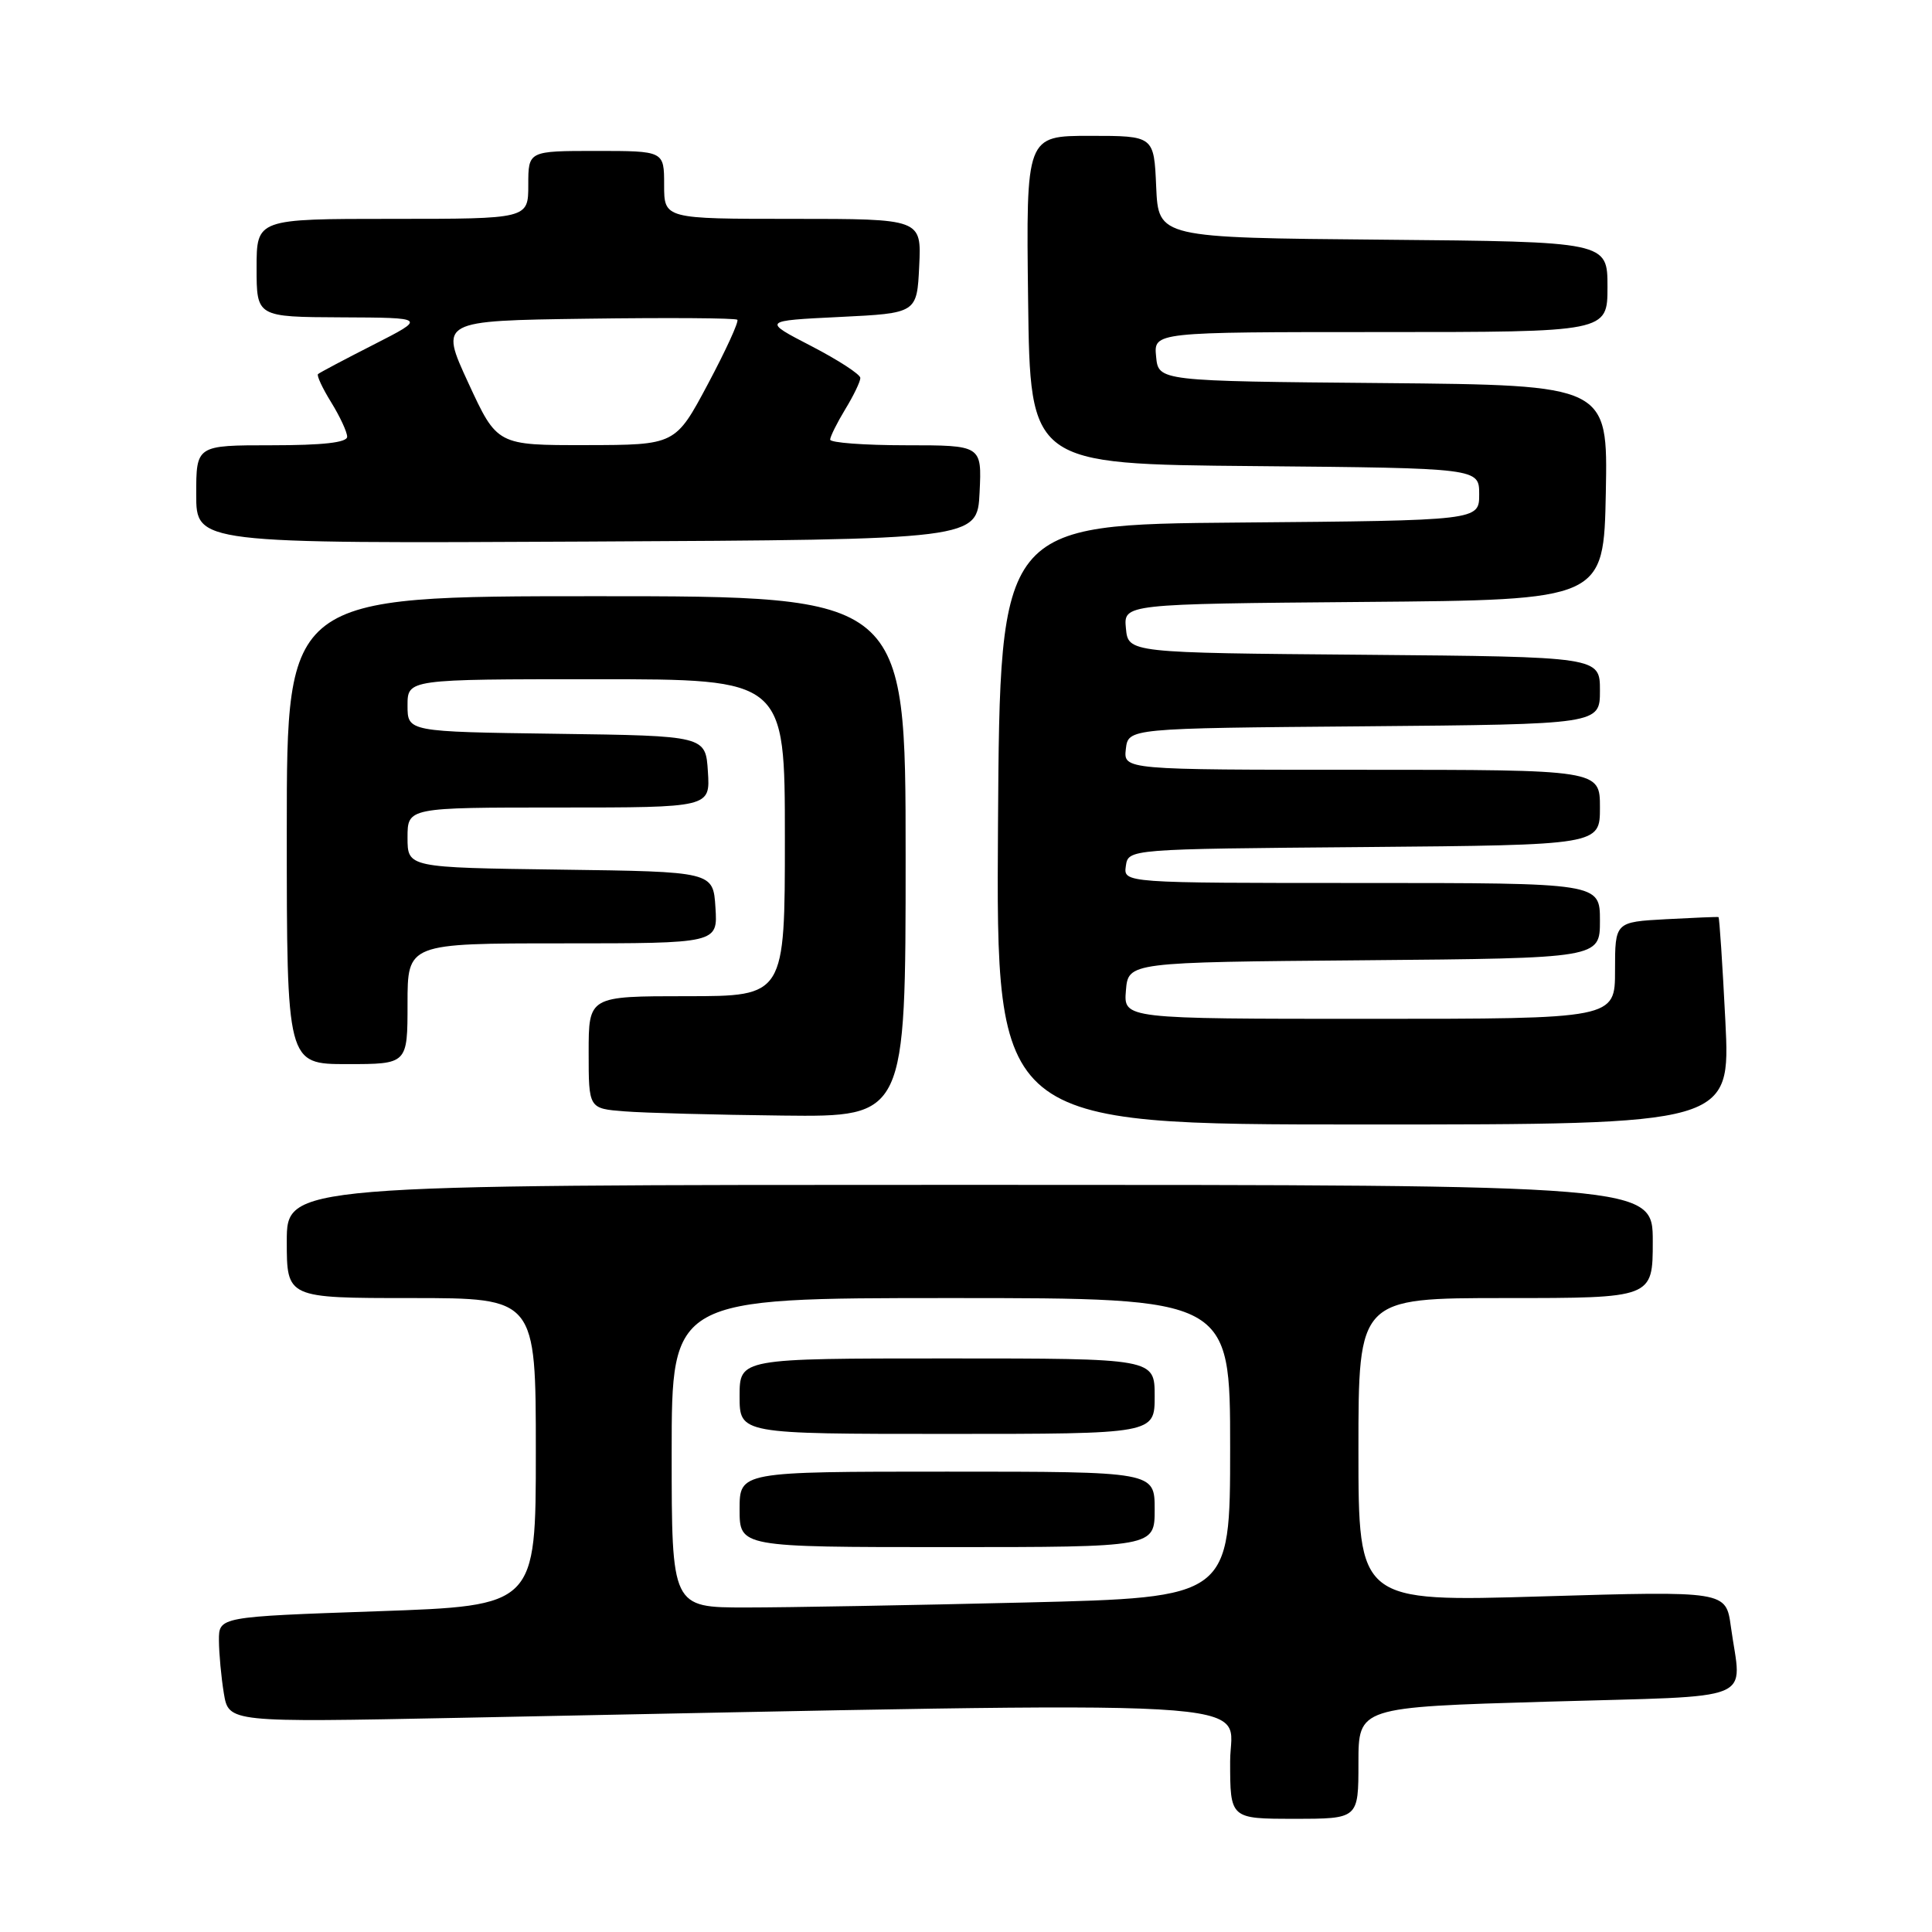 <?xml version="1.0" encoding="UTF-8" standalone="no"?>
<!DOCTYPE svg PUBLIC "-//W3C//DTD SVG 1.1//EN" "http://www.w3.org/Graphics/SVG/1.1/DTD/svg11.dtd" >
<svg xmlns="http://www.w3.org/2000/svg" xmlns:xlink="http://www.w3.org/1999/xlink" version="1.1" viewBox="0 0 256 256">
 <g >
 <path fill="currentColor"
d=" M 180.00 233.61 C 180.00 226.21 180.00 226.21 205.00 225.48 C 233.41 224.65 230.75 225.73 229.35 215.54 C 228.70 210.81 228.70 210.81 204.35 211.53 C 180.00 212.26 180.00 212.26 180.00 192.13 C 180.00 172.00 180.00 172.00 199.50 172.00 C 219.00 172.00 219.00 172.00 219.00 164.50 C 219.00 157.00 219.00 157.00 128.50 157.00 C 38.00 157.00 38.00 157.00 38.00 164.50 C 38.00 172.00 38.00 172.00 54.50 172.00 C 71.00 172.00 71.00 172.00 71.00 192.38 C 71.00 212.77 71.00 212.77 50.00 213.50 C 29.00 214.23 29.00 214.23 29.01 217.37 C 29.02 219.09 29.31 222.24 29.66 224.37 C 30.30 228.23 30.30 228.23 60.90 227.62 C 171.68 225.42 163.00 224.93 163.00 233.38 C 163.00 241.00 163.00 241.00 171.50 241.00 C 180.00 241.00 180.00 241.00 180.00 233.61 Z  M 228.62 135.30 C 228.24 127.76 227.83 121.56 227.71 121.52 C 227.60 121.47 224.46 121.60 220.75 121.80 C 214.00 122.17 214.00 122.17 214.00 128.59 C 214.00 135.00 214.00 135.00 181.44 135.00 C 148.88 135.00 148.88 135.00 149.19 131.25 C 149.50 127.50 149.50 127.50 180.75 127.24 C 212.00 126.97 212.00 126.97 212.00 121.99 C 212.00 117.00 212.00 117.00 180.43 117.00 C 148.86 117.00 148.86 117.00 149.18 114.75 C 149.50 112.50 149.50 112.50 180.75 112.24 C 212.00 111.97 212.00 111.97 212.00 106.99 C 212.00 102.00 212.00 102.00 180.43 102.00 C 148.87 102.00 148.87 102.00 149.18 99.25 C 149.50 96.50 149.50 96.50 180.75 96.24 C 212.00 95.97 212.00 95.97 212.00 91.50 C 212.00 87.03 212.00 87.03 180.75 86.76 C 149.50 86.50 149.50 86.50 149.19 83.26 C 148.88 80.03 148.88 80.03 180.69 79.76 C 212.50 79.50 212.50 79.50 212.78 65.26 C 213.05 51.03 213.05 51.03 183.28 50.76 C 153.50 50.50 153.50 50.50 153.19 47.25 C 152.87 44.00 152.87 44.00 182.94 44.00 C 213.00 44.00 213.00 44.00 213.00 38.01 C 213.00 32.03 213.00 32.03 183.25 31.76 C 153.50 31.50 153.50 31.50 153.20 24.75 C 152.91 18.00 152.91 18.00 144.43 18.00 C 135.96 18.00 135.96 18.00 136.23 39.75 C 136.50 61.50 136.50 61.50 166.25 61.76 C 196.00 62.03 196.00 62.03 196.00 65.50 C 196.00 68.97 196.00 68.97 164.25 69.24 C 132.50 69.50 132.50 69.50 132.24 109.25 C 131.98 149.00 131.98 149.00 180.64 149.00 C 229.30 149.00 229.30 149.00 228.62 135.30 Z  M 120.00 113.50 C 120.00 79.00 120.00 79.00 79.00 79.00 C 38.00 79.00 38.00 79.00 38.00 110.00 C 38.00 141.00 38.00 141.00 46.00 141.00 C 54.00 141.00 54.00 141.00 54.00 133.00 C 54.00 125.00 54.00 125.00 74.55 125.00 C 95.11 125.00 95.11 125.00 94.80 120.25 C 94.50 115.50 94.50 115.50 74.25 115.23 C 54.00 114.96 54.00 114.96 54.00 110.98 C 54.00 107.00 54.00 107.00 74.05 107.00 C 94.11 107.00 94.11 107.00 93.80 102.25 C 93.50 97.50 93.50 97.50 73.75 97.23 C 54.00 96.96 54.00 96.96 54.00 93.48 C 54.00 90.00 54.00 90.00 79.00 90.00 C 104.00 90.00 104.00 90.00 104.00 111.00 C 104.00 132.00 104.00 132.00 91.00 132.00 C 78.00 132.00 78.00 132.00 78.00 139.45 C 78.00 146.89 78.00 146.89 82.75 147.26 C 85.36 147.47 94.81 147.72 103.75 147.82 C 120.00 148.00 120.00 148.00 120.00 113.50 Z  M 129.80 65.25 C 130.10 59.00 130.10 59.00 120.05 59.00 C 114.52 59.00 110.00 58.66 110.00 58.25 C 110.01 57.84 110.91 56.03 112.00 54.23 C 113.10 52.43 114.00 50.56 114.00 50.08 C 114.00 49.61 111.08 47.71 107.51 45.86 C 101.01 42.50 101.01 42.50 111.26 42.00 C 121.50 41.50 121.50 41.50 121.80 35.25 C 122.10 29.00 122.10 29.00 105.05 29.00 C 88.00 29.00 88.00 29.00 88.00 24.50 C 88.00 20.00 88.00 20.00 79.00 20.00 C 70.00 20.00 70.00 20.00 70.00 24.50 C 70.00 29.00 70.00 29.00 52.00 29.00 C 34.00 29.00 34.00 29.00 34.00 35.50 C 34.00 42.00 34.00 42.00 45.25 42.05 C 56.50 42.10 56.50 42.10 49.50 45.67 C 45.65 47.63 42.34 49.38 42.14 49.57 C 41.94 49.75 42.72 51.43 43.89 53.32 C 45.05 55.20 46.00 57.25 46.00 57.87 C 46.00 58.64 42.78 59.00 36.00 59.00 C 26.00 59.00 26.00 59.00 26.00 65.51 C 26.00 72.02 26.00 72.02 77.75 71.76 C 129.50 71.50 129.50 71.50 129.80 65.25 Z  M 89.00 192.50 C 89.00 172.00 89.00 172.00 126.00 172.00 C 163.00 172.00 163.00 172.00 163.00 191.84 C 163.00 211.68 163.00 211.68 135.84 212.34 C 120.90 212.70 104.25 213.00 98.84 213.00 C 89.00 213.00 89.00 213.00 89.00 192.50 Z  M 153.00 200.00 C 153.00 195.00 153.00 195.00 125.50 195.00 C 98.00 195.00 98.00 195.00 98.00 200.00 C 98.00 205.00 98.00 205.00 125.50 205.00 C 153.00 205.00 153.00 205.00 153.00 200.00 Z  M 153.00 185.00 C 153.00 180.00 153.00 180.00 125.50 180.00 C 98.00 180.00 98.00 180.00 98.00 185.00 C 98.00 190.00 98.00 190.00 125.50 190.00 C 153.00 190.00 153.00 190.00 153.00 185.00 Z  M 62.06 50.75 C 58.25 42.50 58.25 42.50 77.77 42.23 C 88.51 42.08 97.48 42.14 97.70 42.37 C 97.93 42.60 96.18 46.42 93.81 50.87 C 89.50 58.96 89.50 58.96 77.68 58.98 C 65.87 59.00 65.87 59.00 62.06 50.75 Z "/>
</g>
</svg>